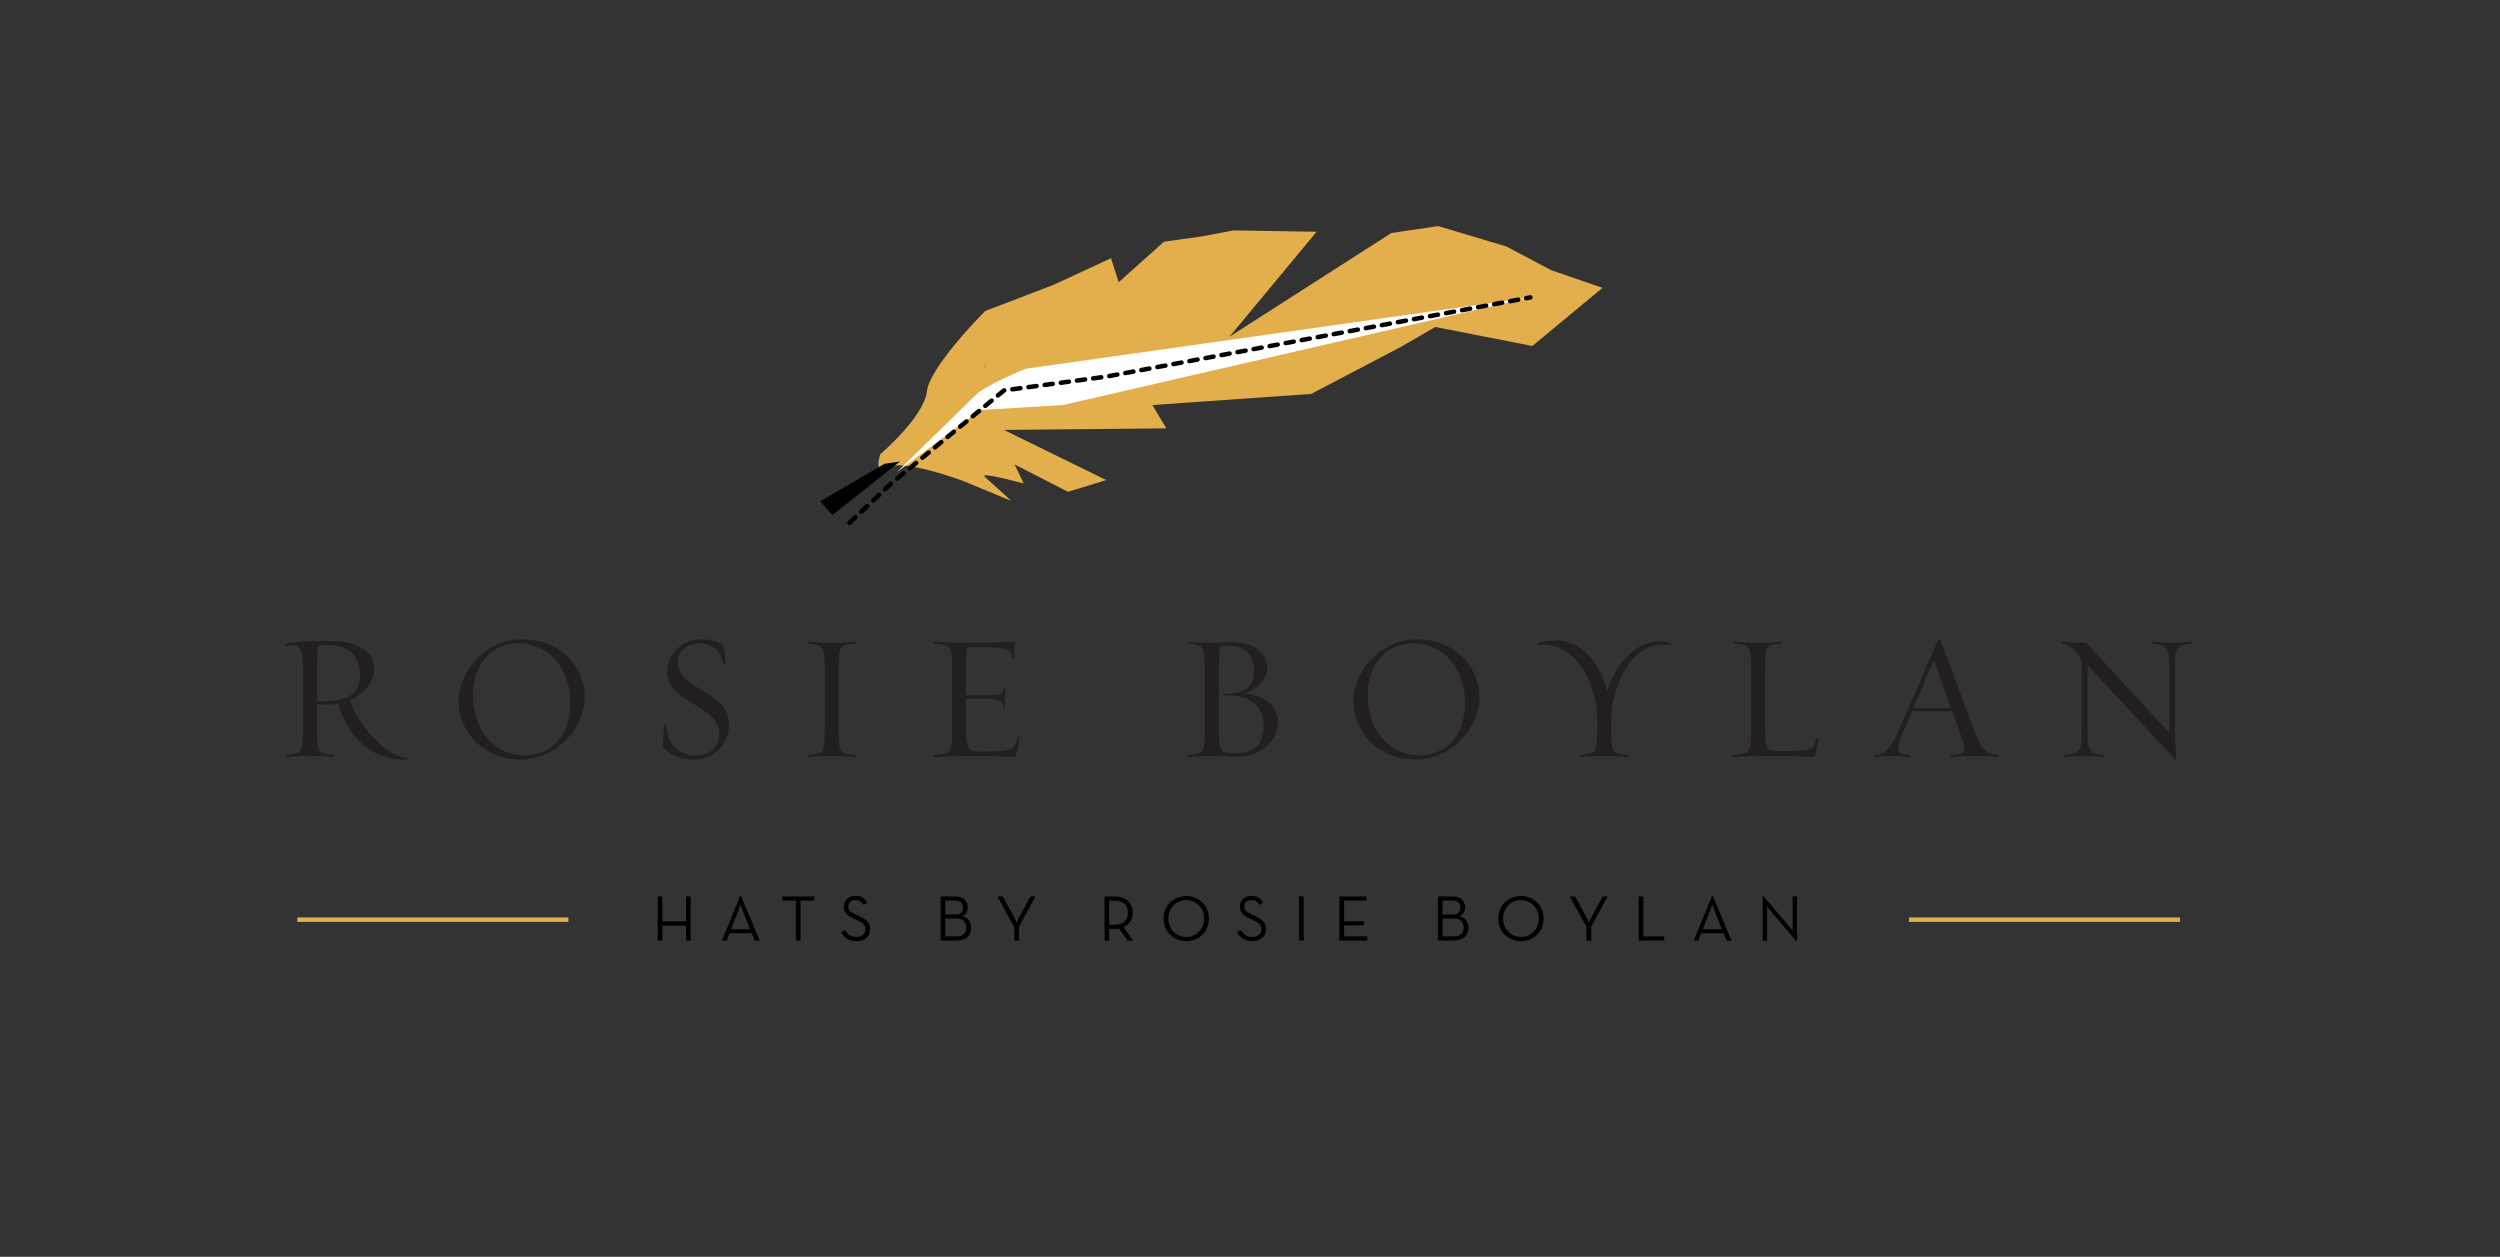 <?xml version="1.0" encoding="UTF-8" standalone="no"?>
<!DOCTYPE svg  PUBLIC '-//W3C//DTD SVG 1.1//EN'  'http://www.w3.org/Graphics/SVG/1.1/DTD/svg11.dtd'>
<svg id="Layer_1" xmlns="http://www.w3.org/2000/svg" xml:space="preserve" height="184px" viewBox="0 0 366 184" width="366px" version="1.1" y="0px" x="0px" xmlns:xlink="http://www.w3.org/1999/xlink" enable-background="new 0 0 366 184">
	<rect x="0" y="0" width="366" height="184" fill="#333333" stroke="none"/>
	<g fill="#231F20">
		<path d="m59.52 111.24c-5.91 0-8.86-4.11-9.99-8.24-0.63 0.13-1.49 0.18-2.04 0.18-0.57 0-0.68 0-1.1-0.05v3.16c0 3.87 0.03 4.05 2.46 4.23 0.05 0.03 0.13 0.34-0.03 0.32-0.78-0.11-2.06-0.19-3.16-0.19-1.49 0-2.67 0.05-3.74 0.19-0.13 0.02-0.08-0.29-0.03-0.32 2.35-0.23 2.46-0.21 2.46-4.23v-7.87c0-3.03-0.08-3.94-1.57-3.94-0.29 0-0.6 0.05-0.97 0.1-0.08 0-0.16-0.26-0.03-0.31 1.05-0.34 3.56-0.42 6.35-0.42 3.66 0 6.64 1.13 6.64 3.97 0 1.46-0.89 3.58-3.55 4.68 1.36 3.82 5.41 8.42 8.31 8.42 0.07 0.01 0.15 0.32-0.01 0.32zm-11.71-16.83c-0.42 0-0.73 0.03-1.18 0.05-0.16 0.52-0.24 1.75-0.24 3.74v4.42c0.42 0.03 0.6 0.03 1.07 0.03 3.87 0 5.23-1.47 5.23-3.69 0.01-3.63-2.32-4.55-4.88-4.55z"/>
		<path d="m76.12 111.19c-5.33 0-8.99-4.08-8.99-8.54 0-4.29 3.92-9.07 9.46-9.07 5.36 0 9.02 4.07 9.02 8.52 0 4.31-3.92 9.09-9.49 9.09zm-0.1-17.02c-3.89 0-6.77 2.83-6.77 7.61 0 5.8 3.79 8.81 7.48 8.81 3.9 0 6.77-2.82 6.77-7.61-0.01-5.8-3.82-8.81-7.48-8.81z"/>
		<path d="m101.61 111.19c-1.78 0-3.21-0.57-4.55-1.72-0.13-0.13 0.1-1.57 0.16-3.37 0-0.08 0.31-0.08 0.31-0.02 0.18 2.72 1.62 4.52 4.31 4.52 1.78 0 3.45-1.02 3.45-3.16 0-4.34-7.63-4.37-7.63-9.12 0-2.35 2.04-4.73 4.91-4.73 1.46 0 2.43 0.31 3.29 0.81 0.18 0.1 0.31 1.07 0.31 2.77 0 0.08-0.29 0.08-0.31 0.03-0.32-1.96-1.6-3.01-3.48-3.01-1.67 0-3.16 1.07-3.16 2.75 0 4.15 7.5 4.08 7.5 9.07 0.01 2.8-2.11 5.18-5.11 5.18z"/>
		<path d="m122.05 110.67c-1.49 0-2.67 0.05-3.74 0.19-0.16 0.02-0.08-0.29-0.03-0.32 2.33-0.23 2.46-0.21 2.46-4.23v-7.84c0-4.02-0.13-4-2.46-4.26-0.05 0-0.13-0.32 0.03-0.29 1.07 0.13 2.25 0.19 3.74 0.19 1.07 0 2.38-0.08 3.16-0.19 0.13-0.03 0.08 0.29 0 0.29-2.4 0.21-2.43 0.39-2.43 4.26v7.84c0 3.87 0.03 4.05 2.43 4.23 0.08 0.03 0.13 0.34 0 0.32-0.78-0.11-2.09-0.19-3.16-0.19z"/>
		<path d="m148.82 110.33c-0.13 0.42-0.23 0.47-0.62 0.47-0.94 0-2.56-0.13-4.45-0.13-2.56 0-5.17 0.05-7.03 0.19-0.16 0.02-0.08-0.29-0.03-0.32 2.64-0.29 2.69-0.18 2.69-4.23v-7.84c0-4.08-0.05-3.95-2.69-4.26-0.05 0-0.13-0.32 0.03-0.29 1.85 0.13 4.34 0.19 6.93 0.19 1.88 0 3.6-0.08 4.99-0.19-0.11 0.37-0.16 0.86-0.16 1.41 0 0.26 0.02 0.78 0.05 0.99 0 0.08-0.31 0.05-0.31 0-0.21-1.18-0.73-1.57-4.13-1.57h-2.51c-0.1 0.65-0.16 1.88-0.16 3.58v3.45h2.72c2.87 0 2.67-0.26 2.82-0.97 0.03-0.02 0.34-0.05 0.31 0-0.1 0.39-0.18 1.05-0.18 1.65 0 0.29 0.03 0.84 0.05 1.04 0.03 0.08-0.29 0.05-0.29 0-0.16-0.83-0.29-1.2-2.72-1.2h-2.72v3.89c0 3.5 0.47 3.82 1.67 3.82h1.33c3.97 0 4.21-0.39 4.57-2.15 0.02-0.03 0.31-0.03 0.31 0.05-0.08 0.67-0.31 1.87-0.47 2.42z"/>
		<path d="m180.89 110.77c-0.86 0-2.59-0.1-3.19-0.1-1.49 0-2.67 0.05-3.74 0.19-0.16 0.02-0.08-0.29-0.03-0.32 2.33-0.23 2.46-0.21 2.46-4.23v-7.84c0-4.02-0.13-4-2.46-4.26-0.05 0-0.13-0.32 0.03-0.29 1.07 0.13 1.8 0.19 3.29 0.19 0.6 0 2.27-0.11 3.11-0.11 2.82 0 5.18 1.31 5.18 3.84 0 1.62-1.65 3.34-3.82 3.74 3.08-0.1 5.36 1.65 5.36 4.08 0.01 2.86-2.37 5.11-6.19 5.11zm-1.75-8.88c-0.08 0-0.08-0.31 0-0.31 3.14 0 4.42-0.92 4.42-3.42 0-2.69-1.57-3.63-3.82-3.63-0.39 0-0.63 0.03-1.07 0.11-0.18 0.81-0.23 1.83-0.23 3.81v8c0 3.5 0.23 3.81 2.2 3.81 2.87 0 4.36-1.02 4.36-4.18 0-2.63-2.2-4.61-5.86-4.19z"/>
		<path d="m207.11 111.19c-5.33 0-8.99-4.08-8.99-8.54 0-4.29 3.92-9.07 9.46-9.07 5.36 0 9.02 4.07 9.02 8.52 0 4.31-3.92 9.09-9.49 9.09zm-0.1-17.02c-3.9 0-6.77 2.83-6.77 7.61 0 5.8 3.79 8.81 7.47 8.81 3.9 0 6.77-2.82 6.77-7.61 0-5.8-3.81-8.81-7.47-8.81z"/>
		<path d="m244.6 94.46c-0.42-0.08-0.76-0.1-1.21-0.1-4.18 0-7.5 5.36-7.5 11.29v0.65c0 3.87 0.03 4.05 2.43 4.23 0.08 0.03 0.13 0.34 0 0.32-0.81-0.11-2.09-0.19-3.17-0.19-1.49 0-2.66 0.05-3.74 0.19-0.16 0.02-0.08-0.29-0.03-0.32 2.33-0.23 2.46-0.21 2.46-4.23v-0.65c0-6.45-3.69-11.24-7.66-11.24-0.36 0-0.63 0.03-0.94 0.05-0.05 0.03-0.16-0.24-0.03-0.29 0.86-0.31 1.72-0.44 2.54-0.44 3.79 0 6.59 3.45 7.52 7.48 1.28-4.1 4.26-7.32 7.61-7.32 0.58 0 1.15 0.08 1.72 0.29 0.15 0.05 0.05 0.31 0 0.28z"/>
		<path d="m265.83 110.33c-0.13 0.42-0.26 0.47-0.63 0.47-0.95 0-2.33-0.13-4.21-0.13-2.59 0-5.41 0.05-7.3 0.19-0.13 0.02-0.08-0.29 0-0.32 2.64-0.29 2.67-0.18 2.67-4.23v-7.84c0-4.02-0.11-4-2.43-4.26-0.08 0-0.13-0.32 0-0.29 1.1 0.13 2.27 0.19 3.74 0.19 1.1 0 2.38-0.08 3.16-0.19 0.16-0.03 0.08 0.29 0.03 0.29-2.43 0.21-2.46 0.39-2.46 4.26v7.84c0 3.29 0.26 3.63 1.59 3.63h1.44c4.02 0 4.13-0.26 4.47-1.78 0-0.02 0.31-0.05 0.29 0.03-0.08 0.7-0.21 1.59-0.36 2.14z"/>
		<path d="m292.54 110.85c-0.79-0.11-1.86-0.19-2.93-0.19-1.49 0-2.82 0.05-3.9 0.19-0.13 0.02-0.08-0.29-0.02-0.32 1.25-0.13 1.86-0.18 1.86-0.92 0-0.78-0.5-2.01-0.97-3.32l-0.78-2.14h-5.88l-0.92 2.15c-0.66 1.57-1.12 2.59-1.12 3.32 0 0.63 0.52 0.81 1.72 0.92 0.08 0.03 0.13 0.34 0 0.32-0.78-0.11-1.39-0.19-2.46-0.19-1.49 0-1.52 0.05-2.59 0.19-0.13 0.02-0.08-0.29-0.02-0.32 1.75-0.13 2.43-1.23 3.71-4.23l5.52-12.63c0.05-0.1 0.26-0.1 0.31 0l4.71 12.63c1.17 3.21 1.64 4.08 3.79 4.23 0.05 0.02 0.13 0.34-0.03 0.31zm-9.41-14.22l-2.98 7.01h5.46l-2.48-7.01z"/>
		<path d="m318.42 98.46v7.84c0 1.31 0.08 3.68 0.21 4.78 0 0.08-0.21 0.1-0.31-0.03l-12.7-13.67v8.91c0 3.55 0.03 4.05 2.46 4.23 0.05 0.03 0.13 0.34-0.03 0.32-0.78-0.11-1.49-0.19-2.56-0.19-1.49 0-2.09 0.05-3.16 0.19-0.16 0.02-0.08-0.29-0.02-0.32 2.32-0.23 2.46-0.52 2.46-4.23v-9.17c0-1.2-1.68-2.77-2.93-2.93-0.05 0-0.11-0.32 0.03-0.29 1.07 0.13 2.04 0.19 3.53 0.19l12.18 13.2v-8.83c0-3.71-0.1-4-2.46-4.26-0.05 0-0.1-0.32 0.03-0.29 1.07 0.13 1.67 0.19 3.16 0.19 1.07 0 1.78-0.08 2.56-0.19 0.15-0.03 0.1 0.29 0.02 0.29-2.44 0.21-2.47 0.71-2.47 4.26z"/>
	</g>
			<path fill="#E3AE4C" clip-rule="evenodd" d="m128.87 66.5s6.39-5.45 6.82-9.17c0.29-2.46 3.92-6.81 6.35-9.49 1.25-1.37 2.19-2.3 2.19-2.31l10.01-3.83 8.42-3.9 1.11 3.52 6.63-5.93 5.61-0.79 4.57-0.87 12.17 0.2-12.75 15.36 23.7-15.18 6.86-1.01 9.99 2.99 6.55 3.47 7.5 2.58-10.26 8.51-14.21-2.78-5.11 2.95-13.07 6.85-23.24 1.63 2.04 3.41-23.78 0.23 14.98 7.34-5.59 1.72-7.81-4 1.32 2.79s-6.71-1.85-5.68-0.96c1.34 1.17 3.86 3.5 3.86 3.5l-7.11-2.94s-8.74-3.27-10.95-1.95c-2.21 1.33-1.12-1.94-1.12-1.94z" fill-rule="evenodd"/>
		<polygon points="129.48 67.9 120.08 73.4 121.86 75.4 131.75 67.56"/>
			<path fill="#EF4136" clip-rule="evenodd" d="m144.2 53.65c-0.02-0.11-0.02-0.23-0.04-0.34 0.04 0 0.09 0.01 0.13 0.02-0.03 0.11-0.07 0.21-0.09 0.32z" fill-rule="evenodd"/>
			<path fill="#EF4136" clip-rule="evenodd" d="m144.36 53.8c-0.07 0.06-0.14 0.12-0.2 0.18 0.01-0.11 0.03-0.22 0.04-0.33h-0.01c0.06 0.05 0.11 0.1 0.17 0.15z" fill-rule="evenodd"/>
		<path fill="#fff" clip-rule="evenodd" d="m142.9 57.79c1.45-1.46 7.28-3.81 7.28-3.81l73.85-10.44-68.43 15.76-12.12 0.73-12.16 9.07" fill-rule="evenodd"/>
			<polyline stroke-linejoin="round" points="124.36 76.55 130.37 70.87 146.98 57.16 161.99 55.13 224.04 43.54" stroke="#000" stroke-linecap="round" stroke-miterlimit="10" stroke-dasharray="1.194,1.194" stroke-width=".658" fill="none"/>
			<line y2="134.64" x1="83.21" x2="43.53" stroke="#E3AE4C" stroke-miterlimit="10" y1="134.64" stroke-width=".657" fill="none"/>
			<line y2="134.64" x1="319.15" x2="279.47" stroke="#E3AE4C" stroke-miterlimit="10" y1="134.64" stroke-width=".657" fill="none"/>
			<path d="m96.29 131.24h0.68v3.64h3.46v-3.64h0.68v6.46h-0.68v-2.19h-3.46v2.19h-0.68v-6.46z"/>
			<path d="m108.37 131.17h0.11l2.74 6.53h-0.72l-0.44-1.08h-3.27l-0.43 1.08h-0.67l2.68-6.53zm1.44 4.87l-1.14-2.88c-0.03-0.08-0.06-0.16-0.09-0.25s-0.06-0.17-0.08-0.25c-0.03-0.09-0.05-0.18-0.08-0.28-0.03 0.1-0.06 0.19-0.09 0.28-0.03 0.08-0.05 0.16-0.08 0.25s-0.06 0.17-0.09 0.25l-1.14 2.88h2.79z"/>
			<path d="m116.53 131.85h-1.99v-0.61h4.65v0.61h-1.99v5.85h-0.68v-5.85z"/>
			<path d="m125.4 137.78c-0.31 0-0.59-0.04-0.83-0.11s-0.45-0.17-0.64-0.29c-0.18-0.12-0.34-0.26-0.47-0.42s-0.24-0.32-0.32-0.49l0.57-0.3c0.08 0.13 0.16 0.26 0.26 0.38s0.21 0.23 0.34 0.32 0.28 0.17 0.46 0.22 0.38 0.08 0.6 0.08c0.19 0 0.37-0.03 0.53-0.08s0.3-0.12 0.42-0.22 0.22-0.21 0.29-0.35 0.1-0.29 0.1-0.46-0.03-0.31-0.08-0.44-0.13-0.24-0.23-0.35c-0.1-0.1-0.23-0.2-0.38-0.29s-0.33-0.18-0.53-0.27l-0.51-0.24c-0.23-0.1-0.43-0.21-0.61-0.32s-0.33-0.24-0.45-0.38-0.21-0.29-0.28-0.46c-0.06-0.17-0.1-0.37-0.1-0.6s0.04-0.45 0.13-0.64c0.08-0.19 0.2-0.35 0.35-0.49s0.33-0.24 0.54-0.31 0.43-0.11 0.67-0.11c0.44 0 0.79 0.09 1.07 0.27s0.5 0.41 0.67 0.7l-0.55 0.34c-0.13-0.2-0.28-0.37-0.47-0.5-0.18-0.13-0.43-0.2-0.73-0.2-0.32 0-0.57 0.08-0.75 0.25s-0.27 0.39-0.27 0.67c0 0.29 0.08 0.51 0.24 0.67s0.42 0.33 0.79 0.49l0.51 0.24c0.27 0.12 0.5 0.25 0.71 0.38 0.2 0.13 0.37 0.27 0.51 0.43s0.24 0.33 0.31 0.52 0.1 0.41 0.1 0.65c0 0.27-0.05 0.5-0.15 0.72-0.1 0.21-0.24 0.39-0.42 0.54s-0.39 0.26-0.63 0.34-0.48 0.11-0.77 0.11z"/>
			<path d="m137.71 131.24h2.19c0.3 0 0.57 0.04 0.79 0.12s0.41 0.2 0.55 0.34c0.15 0.15 0.25 0.32 0.33 0.51s0.11 0.4 0.11 0.61c0 0.32-0.07 0.6-0.21 0.82s-0.35 0.38-0.63 0.47c0.42 0.1 0.74 0.3 0.98 0.6 0.23 0.3 0.35 0.66 0.35 1.09 0 0.27-0.04 0.51-0.12 0.74s-0.21 0.43-0.38 0.6-0.38 0.3-0.64 0.4-0.56 0.15-0.9 0.15h-2.42v-6.45zm2.24 2.65c0.37 0 0.64-0.1 0.8-0.29s0.24-0.44 0.24-0.74c0-0.15-0.02-0.28-0.06-0.41-0.04-0.12-0.11-0.23-0.2-0.32s-0.21-0.16-0.35-0.21-0.32-0.08-0.53-0.08h-1.46v2.04h1.56zm0.13 3.2c0.25 0 0.46-0.03 0.64-0.1s0.32-0.16 0.43-0.28 0.19-0.25 0.25-0.41 0.08-0.33 0.08-0.52c0-0.38-0.12-0.69-0.35-0.94s-0.59-0.37-1.09-0.37h-1.65v2.62h1.69z"/>
			<path d="m148.47 135.68l-2.44-4.44h0.77l1.76 3.21c0.03 0.06 0.06 0.13 0.1 0.2s0.06 0.14 0.09 0.21c0.03 0.08 0.05 0.16 0.09 0.24 0.03-0.08 0.05-0.15 0.09-0.23 0.03-0.07 0.06-0.14 0.09-0.21s0.07-0.14 0.1-0.21l1.75-3.21h0.71l-2.39 4.41v2.05h-0.7v-2.02z"/>
			<path d="m165.88 137.7h-0.81l-1.24-1.76c-0.22 0.04-0.45 0.06-0.68 0.06h-0.77v1.7h-0.68v-6.46h1.45c0.44 0 0.83 0.06 1.16 0.18s0.61 0.28 0.84 0.49c0.22 0.21 0.39 0.46 0.51 0.75 0.11 0.29 0.17 0.61 0.17 0.96 0 0.49-0.11 0.91-0.34 1.27-0.22 0.36-0.56 0.63-1.01 0.82l1.4 1.99zm-2.77-2.31c0.37 0 0.68-0.04 0.93-0.13s0.46-0.21 0.62-0.37c0.16-0.16 0.27-0.35 0.35-0.56 0.07-0.22 0.11-0.45 0.11-0.7s-0.04-0.49-0.11-0.71-0.19-0.41-0.35-0.57c-0.16-0.16-0.37-0.28-0.62-0.37-0.26-0.09-0.56-0.13-0.93-0.13h-0.73v3.54h0.73z"/>
			<path d="m173.66 137.78c-0.46 0-0.89-0.08-1.29-0.24-0.41-0.16-0.76-0.39-1.05-0.68-0.3-0.29-0.53-0.64-0.71-1.04-0.17-0.41-0.26-0.85-0.26-1.34s0.09-0.93 0.26-1.34 0.41-0.75 0.71-1.04 0.65-0.52 1.05-0.68c0.41-0.16 0.84-0.24 1.29-0.24 0.46 0 0.89 0.08 1.3 0.24 0.4 0.16 0.75 0.39 1.05 0.68s0.54 0.64 0.71 1.04 0.26 0.85 0.26 1.34c0 0.49-0.09 0.93-0.26 1.34s-0.41 0.75-0.71 1.04c-0.3 0.29-0.65 0.52-1.05 0.68s-0.84 0.24-1.3 0.24zm0-0.61c0.38 0 0.73-0.07 1.04-0.21 0.32-0.14 0.59-0.33 0.83-0.57 0.23-0.24 0.42-0.53 0.55-0.85s0.19-0.68 0.19-1.07c0-0.39-0.06-0.75-0.19-1.07s-0.31-0.61-0.55-0.85c-0.23-0.24-0.51-0.43-0.83-0.57s-0.67-0.21-1.04-0.21-0.72 0.07-1.04 0.21-0.6 0.33-0.83 0.57c-0.23 0.24-0.41 0.53-0.54 0.85-0.13 0.33-0.19 0.68-0.19 1.07s0.06 0.75 0.19 1.07c0.13 0.33 0.31 0.61 0.54 0.85s0.51 0.43 0.83 0.57 0.67 0.21 1.04 0.21z"/>
			<path d="m183.37 137.78c-0.31 0-0.59-0.04-0.83-0.11s-0.45-0.17-0.64-0.29c-0.18-0.12-0.34-0.26-0.47-0.42s-0.24-0.32-0.32-0.49l0.57-0.3c0.08 0.13 0.16 0.26 0.26 0.38s0.21 0.23 0.34 0.32 0.28 0.17 0.46 0.22 0.38 0.08 0.6 0.08c0.19 0 0.37-0.03 0.53-0.08s0.3-0.12 0.42-0.22 0.22-0.21 0.29-0.35 0.1-0.29 0.1-0.46-0.03-0.31-0.08-0.44-0.13-0.24-0.23-0.35c-0.1-0.1-0.23-0.2-0.38-0.29s-0.33-0.18-0.53-0.27l-0.51-0.24c-0.23-0.1-0.43-0.21-0.61-0.32s-0.33-0.24-0.45-0.38-0.21-0.29-0.28-0.46c-0.06-0.17-0.1-0.37-0.1-0.6s0.04-0.45 0.13-0.64c0.08-0.19 0.2-0.35 0.35-0.49s0.33-0.24 0.54-0.31 0.43-0.11 0.67-0.11c0.44 0 0.79 0.09 1.07 0.27s0.5 0.41 0.67 0.7l-0.55 0.34c-0.13-0.2-0.28-0.37-0.47-0.5-0.18-0.13-0.43-0.2-0.73-0.2-0.32 0-0.57 0.08-0.75 0.25s-0.27 0.39-0.27 0.67c0 0.29 0.08 0.51 0.24 0.67s0.42 0.33 0.79 0.49l0.51 0.24c0.27 0.12 0.5 0.25 0.71 0.38 0.2 0.13 0.37 0.27 0.51 0.43s0.24 0.33 0.31 0.52 0.1 0.41 0.1 0.65c0 0.27-0.05 0.5-0.15 0.72-0.1 0.21-0.24 0.39-0.42 0.54s-0.39 0.26-0.63 0.34-0.47 0.11-0.77 0.11z"/>
			<path d="m190.18 131.24h0.69v6.46h-0.69v-6.46z"/>
			<path d="m196.1 131.24h3.93v0.61h-3.25v3.02h2.9v0.61h-2.9v1.61h3.38v0.61h-4.07v-6.46z"/>
			<path d="m210.51 131.24h2.19c0.3 0 0.57 0.04 0.79 0.12s0.41 0.2 0.55 0.34c0.15 0.15 0.25 0.32 0.33 0.51 0.07 0.19 0.11 0.4 0.11 0.61 0 0.32-0.07 0.6-0.21 0.82s-0.35 0.38-0.63 0.47c0.42 0.1 0.74 0.3 0.98 0.6 0.23 0.3 0.35 0.66 0.35 1.09 0 0.27-0.04 0.51-0.12 0.74s-0.21 0.43-0.38 0.6-0.38 0.3-0.64 0.4-0.56 0.15-0.9 0.15h-2.42v-6.45zm2.24 2.65c0.37 0 0.64-0.1 0.8-0.29s0.24-0.44 0.24-0.74c0-0.15-0.02-0.28-0.06-0.41s-0.11-0.23-0.2-0.32c-0.09-0.09-0.21-0.16-0.35-0.21s-0.32-0.08-0.53-0.08h-1.46v2.04h1.56zm0.14 3.2c0.25 0 0.46-0.03 0.64-0.1s0.32-0.16 0.43-0.28 0.19-0.25 0.25-0.41 0.08-0.33 0.08-0.52c0-0.38-0.12-0.69-0.35-0.94s-0.59-0.37-1.09-0.37h-1.65v2.62h1.69z"/>
			<path d="m222.66 137.78c-0.46 0-0.89-0.08-1.29-0.24-0.41-0.16-0.76-0.39-1.05-0.68-0.3-0.29-0.53-0.64-0.71-1.04-0.17-0.41-0.26-0.85-0.26-1.34s0.09-0.93 0.26-1.34 0.41-0.75 0.71-1.04 0.65-0.52 1.05-0.68c0.41-0.16 0.84-0.24 1.29-0.24 0.46 0 0.89 0.08 1.3 0.24 0.4 0.16 0.75 0.39 1.05 0.68s0.54 0.64 0.71 1.04c0.17 0.41 0.26 0.85 0.26 1.34s-0.09 0.93-0.26 1.34-0.41 0.75-0.71 1.04-0.65 0.52-1.05 0.68-0.84 0.24-1.3 0.24zm0-0.61c0.38 0 0.73-0.07 1.04-0.21 0.32-0.14 0.59-0.33 0.83-0.57 0.23-0.24 0.42-0.53 0.55-0.85s0.2-0.68 0.2-1.07c0-0.39-0.07-0.75-0.2-1.07s-0.31-0.61-0.55-0.85c-0.23-0.24-0.51-0.43-0.83-0.57s-0.66-0.21-1.04-0.21c-0.37 0-0.72 0.07-1.04 0.21s-0.6 0.33-0.83 0.57-0.41 0.53-0.54 0.85-0.19 0.68-0.19 1.07c0 0.39 0.06 0.75 0.19 1.07s0.31 0.61 0.54 0.85c0.23 0.24 0.51 0.43 0.83 0.57s0.67 0.21 1.04 0.21z"/>
			<path d="m232.25 135.68l-2.44-4.44h0.77l1.76 3.21c0.03 0.06 0.06 0.13 0.1 0.2 0.03 0.07 0.06 0.14 0.09 0.21 0.03 0.08 0.05 0.16 0.09 0.24 0.03-0.08 0.05-0.15 0.08-0.23 0.03-0.07 0.06-0.14 0.09-0.21s0.07-0.14 0.1-0.21l1.75-3.21h0.71l-2.39 4.41v2.05h-0.7v-2.02z"/>
			<path d="m239.91 131.24h0.68v5.85h3.05v0.61h-3.73v-6.46z"/>
			<path d="m250.64 131.17h0.11l2.74 6.53h-0.72l-0.44-1.08h-3.27l-0.43 1.08h-0.67l2.68-6.53zm1.44 4.87l-1.14-2.88c-0.03-0.08-0.06-0.16-0.09-0.25s-0.06-0.17-0.08-0.25c-0.03-0.09-0.05-0.18-0.08-0.28-0.03 0.1-0.06 0.19-0.09 0.28-0.03 0.08-0.05 0.16-0.08 0.25s-0.06 0.17-0.09 0.25l-1.14 2.88h2.79z"/>
			<path d="m259.09 133.21c-0.05-0.05-0.1-0.11-0.15-0.18s-0.1-0.14-0.14-0.2c-0.05-0.07-0.1-0.14-0.15-0.22l0.03 0.27c0.01 0.08 0.01 0.16 0.02 0.24s0.01 0.16 0.01 0.23v4.36h-0.65v-6.53h0.11l3.86 4.56c0.04 0.06 0.09 0.12 0.15 0.19s0.1 0.13 0.15 0.19c0.05 0.07 0.1 0.14 0.15 0.22l-0.03-0.27c-0.01-0.08-0.01-0.16-0.01-0.24v-0.23-4.36h0.64v6.53h-0.11l-3.88-4.56z"/>
</svg>
